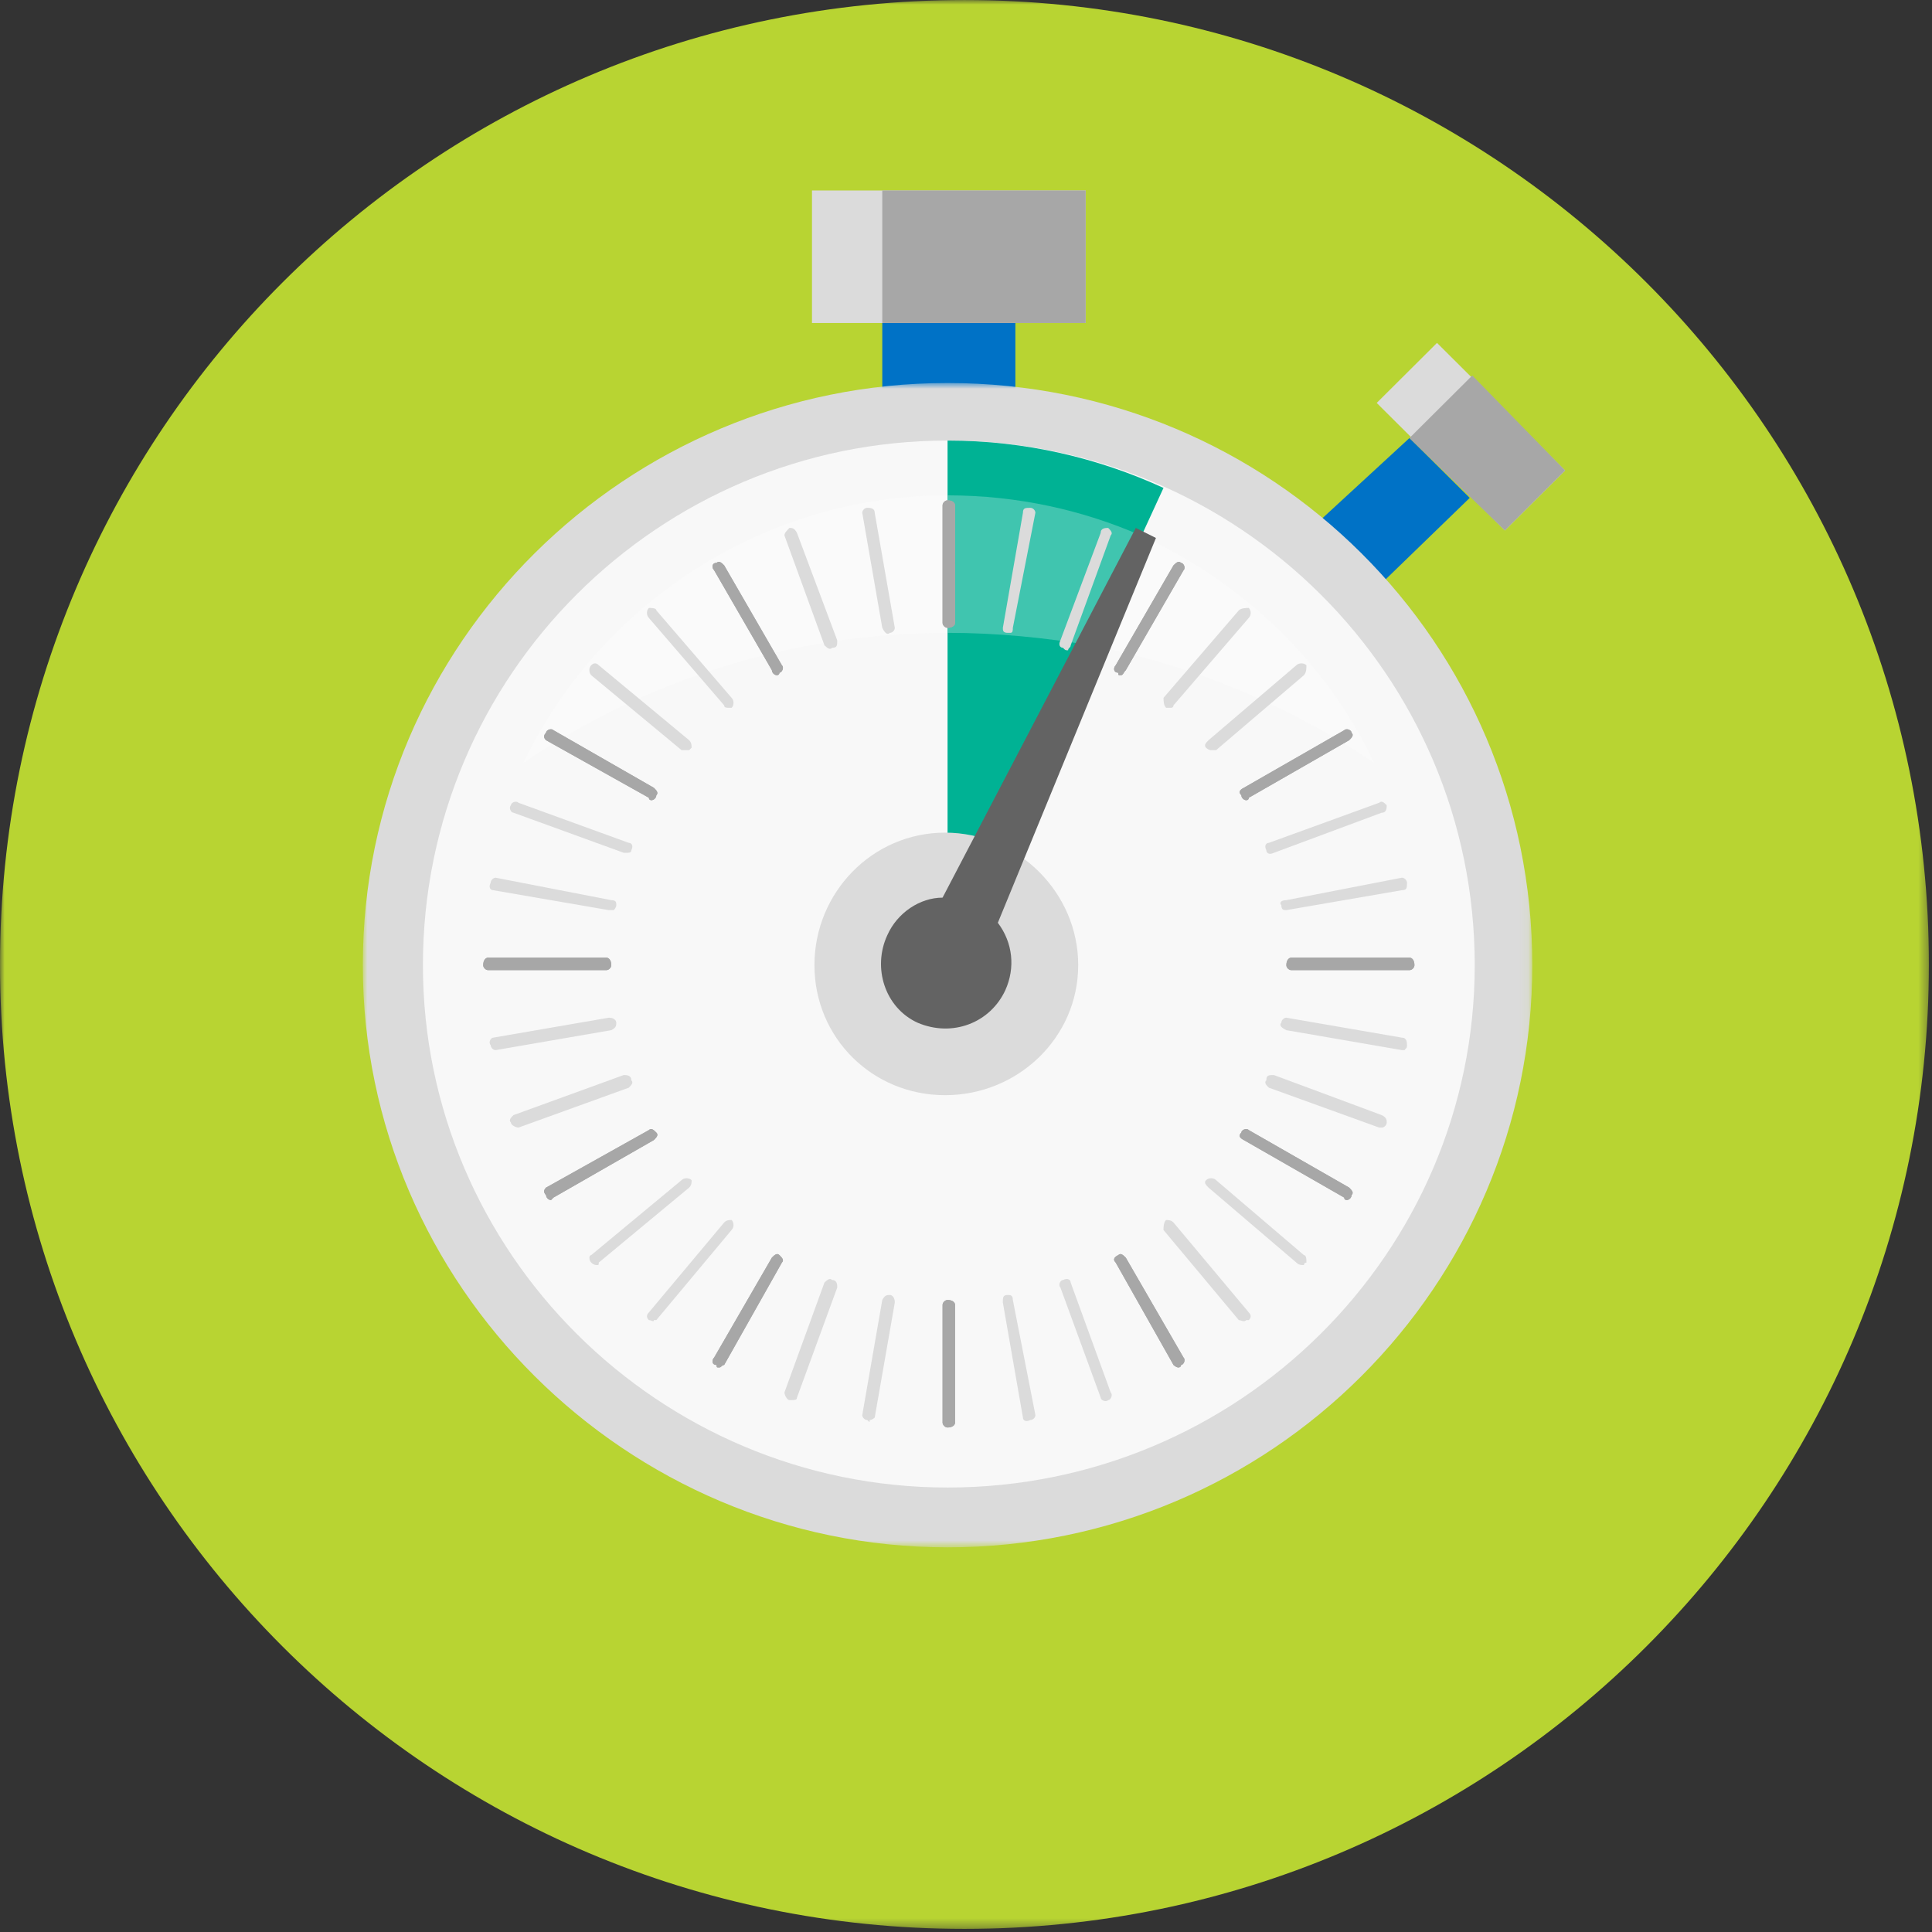 <svg width="213" height="213" viewBox="0 0 213 213" xmlns="http://www.w3.org/2000/svg" xmlns:xlink="http://www.w3.org/1999/xlink"><rect x="0" y="0" width="213" height="213" fill="#333333" stroke="none"/><defs><path id="a" d="M0 0V212.66h212.657V0H0z"/><path id="c" d="M0 .874V129.24h128.934V.875H0z"/></defs><g fill="none" fill-rule="evenodd"><g><mask id="b" fill="#fff"><use xlink:href="#a"/></mask><path d="M212.657 106.33c0 58.724-47.603 106.328-106.327 106.328C47.604 212.658 0 165.054 0 106.328 0 47.606 47.603.002 106.33.002c58.724 0 106.327 47.605 106.327 106.33" fill="#B8D432" mask="url(#b)"/></g><path fill="#0072C6" d="M162.036 54.89l-6.646-6.597-11.357 10.46 6.918 6.878"/><path fill="#DBDBDB" d="M151.78 44.423l14.126 14.06 6.644-6.616-14.122-14.063"/><path fill="#A7A7A7" d="M155.39 48.294l10.516 10.19 6.645-6.617-10.234-10.47"/><path fill="#0072C6" d="M97.27 43.873h14.674v-8.267H97.27"/><path fill="#DBDBDB" d="M89.52 35.61h30.176V21H89.52"/><path fill="#A7A7A7" d="M97.27 35.61h22.424V21H97.27"/><g transform="translate(40 41.35)"><mask id="d" fill="#fff"><use xlink:href="#c"/></mask><path d="M128.934 65.057c0 35.264-28.77 64.184-64.467 64.184C29.05 129.24 0 100.32 0 65.058 0 29.52 29.05.874 64.467.874c35.696 0 64.467 28.645 64.467 64.183" fill="#DBDBDB" mask="url(#d)"/></g><path d="M162.587 106.407c0 31.693-26.013 57.59-58.12 57.59-31.828 0-57.84-25.897-57.84-57.59 0-31.965 26.012-57.836 57.84-57.836 32.107 0 58.12 25.872 58.12 57.837" fill="#F8F8F8"/><path d="M128.274 53.792c-7.198-3.304-15.227-5.22-23.807-5.22v57.008l23.807-51.788z" fill="#00B294"/><path d="M118.87 106.407c0 7.993-6.654 14.335-14.674 14.335-8.03 0-14.405-6.342-14.405-14.335 0-7.994 6.377-14.61 14.406-14.61 8.02 0 14.675 6.616 14.675 14.61" fill="#DBDBDB"/><path d="M125.77 59.03l-5.525 12.116c11.338 2.198 21.853 6.617 31.256 12.955-5.243-11.035-14.374-19.85-25.73-25.07zm-21.303-4.42c-20.47 0-38.455 12.136-46.755 29.49 13.274-9.08 29.602-14.33 46.755-14.33V54.61z" fill="#FAFAFA"/><path d="M104.467 54.61v15.16c5.543 0 10.787.548 15.778 1.377l5.524-12.115c-6.347-2.774-13.554-4.42-21.303-4.42" fill="#40C5AF"/><path d="M104.467 69.22c-.27 0-.55-.278-.55-.548V55.71c0-.27.28-.55.55-.55.55 0 .83.28.83.55V68.67c0 .27-.28.55-.83.55M104.467 157.38c-.27 0-.55-.275-.55-.55v-12.96c0-.276.28-.55.55-.55.55 0 .83.274.83.55v12.96c0 .275-.28.55-.83.55M85.65 74.442c-.27 0-.55-.28-.55-.55l-6.365-11.018c-.282-.27-.282-.82.27-.82.28-.278.552 0 .832.272l6.365 11.017c.28.27 0 .82-.27.82 0 .28-.28.28-.28.28M129.928 150.762c-.27 0-.55-.275-.55-.275l-6.375-11.29c-.272-.274-.272-.55.28-.824.28-.274.55 0 .83.275l6.366 11.015c.28.274 0 .824-.27.824 0 .275-.282.275-.282.275M71.808 88.223s-.27 0-.27-.27l-11.34-6.346c-.28-.27-.28-.55 0-.818 0-.282.552-.55.823-.282l11.068 6.347c.27.27.55.55.27.82 0 .28-.27.548-.55.548M148.464 132.305s-.27 0-.27-.274l-11.07-6.343c-.55-.274-.55-.548-.27-.824 0-.274.552-.55.822-.274l11.068 6.34c.27.277.55.553.27.827 0 .274-.27.548-.55.548M155.39 106.956h-13.02c-.272 0-.552-.27-.552-.548 0-.55.28-.83.55-.83h13.022c.28 0 .55.28.55.83 0 .28-.27.548-.55.548M66.845 106.956h-13.02c-.282 0-.553-.27-.553-.548 0-.55.27-.83.553-.83h13.02c.27 0 .55.28.55.83 0 .28-.28.548-.55.548M137.406 88.223c-.28 0-.55-.27-.55-.548-.28-.27-.28-.55.27-.82l11.067-6.347c.27-.27.822 0 .822.28.28.27 0 .55-.27.82l-11.068 6.346c0 .27-.27.27-.27.27M60.75 132.305c-.28 0-.55-.274-.55-.548-.28-.274-.28-.55 0-.826l11.336-6.34c.273-.276.553 0 .824.273.28.276 0 .55-.27.824l-11.07 6.344-.27.275zM123.563 74.442c-.28 0-.28 0-.28-.28-.55 0-.55-.548-.28-.82l6.374-11.016c.28-.27.55-.55.83-.27.274 0 .554.55.274.818l-6.366 11.02c-.28.27-.28.548-.55.548M79.286 150.762c-.28 0-.28 0-.28-.275-.55 0-.55-.55-.27-.824l6.364-11.015c.28-.275.55-.55.83-.275.272.275.554.55.272.825l-6.365 11.29c-.28 0-.28.274-.55.274" fill="#A7A7A7"/><path d="M104.467 69.22c-.27 0-.55-.278-.55-.548V55.71c0-.27.28-.55.55-.55.55 0 .83.28.83.55V68.67c0 .27-.28.55-.83.55M104.467 157.38c-.27 0-.55-.275-.55-.55v-12.96c0-.276.28-.55.55-.55.55 0 .83.274.83.55v12.96c0 .275-.28.55-.83.55M85.65 74.442c-.27 0-.55-.28-.55-.55l-6.365-11.018c-.282-.27-.282-.82.27-.82.28-.278.552 0 .832.272l6.365 11.017c.28.27 0 .82-.27.82 0 .28-.28.28-.28.28M129.928 150.762c-.27 0-.55-.275-.55-.275l-6.375-11.29c-.272-.274-.272-.55.28-.824.28-.274.55 0 .83.275l6.366 11.015c.28.274 0 .824-.27.824 0 .275-.282.275-.282.275M71.808 88.223s-.27 0-.27-.27l-11.34-6.346c-.28-.27-.28-.55 0-.818 0-.282.552-.55.823-.282l11.068 6.347c.27.27.55.55.27.82 0 .28-.27.548-.55.548M148.464 132.305s-.27 0-.27-.274l-11.07-6.343c-.55-.274-.55-.548-.27-.824 0-.274.552-.55.822-.274l11.068 6.34c.27.277.55.553.27.827 0 .274-.27.548-.55.548M155.39 106.956h-13.02c-.272 0-.552-.27-.552-.548 0-.55.28-.83.55-.83h13.022c.28 0 .55.28.55.83 0 .28-.27.548-.55.548M66.845 106.956h-13.02c-.282 0-.553-.27-.553-.548 0-.55.27-.83.553-.83h13.02c.27 0 .55.28.55.83 0 .28-.28.548-.55.548M137.406 88.223c-.28 0-.55-.27-.55-.548-.28-.27-.28-.55.27-.82l11.067-6.347c.27-.27.822 0 .822.28.28.27 0 .55-.27.82l-11.068 6.346c0 .27-.27.27-.27.27M60.75 132.305c-.28 0-.55-.274-.55-.548-.28-.274-.28-.55 0-.826l11.336-6.34c.273-.276.553 0 .824.273.28.276 0 .55-.27.824l-11.07 6.344-.27.275zM123.563 74.442c-.28 0-.28 0-.28-.28-.55 0-.55-.548-.28-.82l6.374-11.016c.28-.27.55-.55.83-.27.274 0 .554.55.274.818l-6.366 11.02c-.28.27-.28.548-.55.548M79.286 150.762c-.28 0-.28 0-.28-.275-.55 0-.55-.55-.27-.824l6.364-11.015c.28-.275.55-.55.83-.275.272.275.554.55.272.825l-6.365 11.29c-.28 0-.28.274-.55.274" fill="#A7A7A7"/><path d="M98.102 69.77c-.28.28-.55 0-.832-.55l-2.207-12.683c0-.28.272-.55.553-.55.27 0 .82 0 .82.55l2.217 12.684c0 .28-.28.55-.55.55M113.6 156.555c-.552.275-.824 0-.824-.275l-2.215-12.686c0-.548 0-.824.553-.824.28 0 .55 0 .55.55l2.487 12.686c0 .274-.27.55-.55.55M80.39 78.033c-.28 0-.552 0-.552-.27l-8.302-9.64c-.28-.28-.28-.83 0-1.1.273 0 .824 0 .824.27l8.3 9.642c.28.28.28.83 0 1.098h-.27zM137.406 145.54c-.28.275-.55 0-.83 0l-8.303-9.936c0-.276 0-.825.282-1.1.27 0 .55 0 .822.275l8.3 9.913c.28.276.28.574 0 .848h-.27zM69.05 94.02h-.28L56.61 89.6c-.28 0-.552-.55-.28-.827 0-.27.55-.55.83-.27l12.16 4.42c.282 0 .554.27.282.82 0 .278-.28.278-.55.278M152.333 124.314h-.28l-12.16-4.397c-.282-.274-.552-.548-.282-.823 0-.573.283-.573.834-.573l11.89 4.42c.55.276.55.55.55.824 0 .276-.28.55-.55.55M154.558 98.143l-12.74 2.196c-.272 0-.552 0-.552-.55-.27-.278 0-.548.552-.548l12.74-2.476c.28 0 .56.28.56.55 0 .55 0 .827-.56.827M67.396 113.574l-12.75 2.2c-.27 0-.55-.277-.55-.55-.272-.275 0-.825.28-.825l12.74-2.198c.55 0 .83.274.83.55 0 .274 0 .548-.55.822M133.518 82.705s-.28 0-.55-.27c-.282-.278 0-.55.27-.828l9.683-8.264c.28-.28.832-.28 1.113 0 0 .27 0 .82-.28 1.1l-9.684 8.262h-.552zM65.742 139.473s-.28 0-.56-.275c-.27-.274-.27-.824 0-.824l9.963-8.267c.27-.274.83-.274 1.104 0 0 .275 0 .55-.273.825l-9.964 8.266c0 .275 0 .275-.27.275M117.758 71.696c-.3 0-.3 0-.57-.28-.28 0-.55-.268-.28-.818l4.44-11.846c0-.55.55-.55.83-.55.273.28.554.55.273.83l-4.41 12.116c0 .27-.282.27-.282.548M87.315 154.357h-.28c-.27 0-.55-.573-.55-.847l4.41-12.114c.3-.274.58-.548.85-.274.56 0 .56.548.56.824l-4.44 12.136c0 .275-.28.275-.55.275M91.746 71.417c-.27.28-.55 0-.85-.27L86.482 59.03c0-.28.28-.548.552-.827.28 0 .55 0 .83.548l4.44 11.847c0 .55 0 .82-.56.82M122.18 154.357c-.28.275-.832 0-.832-.275l-4.44-12.136c-.272-.276 0-.824.28-.824.57-.274.85 0 .85.274l4.412 12.114c.28.274 0 .847-.27.847M75.977 82.705h-.83l-9.965-8.263c-.273-.28-.273-.828 0-1.1.28-.278.56-.278.83 0l9.965 8.265c.27.28.27.55.27.83l-.27.268zM143.753 139.473c-.28 0-.55 0-.832-.275l-9.682-8.266c-.27-.274-.553-.55-.27-.825.27-.274.83-.274 1.1 0l9.685 8.267c.28 0 .28.55.28.824-.28 0-.28.275-.28.275M67.667 100.34h-.55l-12.742-2.196c-.28 0-.55-.28-.28-.83 0-.268.28-.547.553-.547l12.75 2.474c.55 0 .55.272.55.55 0 .27-.28.55-.28.55M154.838 115.773h-.28l-12.74-2.198c-.552-.274-.823-.55-.552-.825 0-.274.28-.55.553-.55l12.738 2.2c.56 0 .56.55.56.823 0 .275 0 .275-.28.55M152.333 89.6l-11.89 4.422c-.55.27-.832 0-.832-.28-.27-.55 0-.82.283-.82l12.16-4.42c.28-.28.55 0 .83.27 0 .28 0 .83-.55.83M69.322 119.917l-12.16 4.398c-.28 0-.833-.275-.833-.55-.272-.275 0-.55.28-.825l12.16-4.42c.28 0 .832 0 .832.575.27.274 0 .548-.28.822M129.106 78.033h-.55c-.28-.27-.28-.82-.28-1.098l8.298-9.64c.28-.27.832-.27 1.102-.27.28.27.28.82 0 1.098l-8.3 9.64c0 .27-.27.27-.27.27M72.09 145.54c0 .275-.282 0-.552 0-.28-.273-.28-.57 0-.847l8.3-9.914c.27-.276.55-.276.82-.276.28.275.28.824 0 1.1l-8.3 9.937h-.27zM111.393 69.77h-.28c-.55 0-.55-.27-.55-.55l2.214-12.683c0-.55.27-.55.822-.55.28 0 .55.27.55.55l-2.486 12.684c0 .28 0 .55-.27.55M95.886 156.555c0 .275 0 .275-.27 0-.28 0-.553-.275-.553-.55l2.207-12.685c.28-.55.55-.55.83-.55.272 0 .552.276.552.824l-2.215 12.686s-.27.275-.55.275" fill="#DBDBDB"/><path d="M110.01 101.736l17.432-42.426-2.224-1.107-21.302 40.76c-2.486 0-4.993 1.657-6.095 4.15-1.653 3.573-.27 7.985 3.337 9.638 3.862 1.65 8.03 0 9.684-3.597 1.105-2.467.824-5.222-.83-7.417" fill="#636363"/></g></svg>